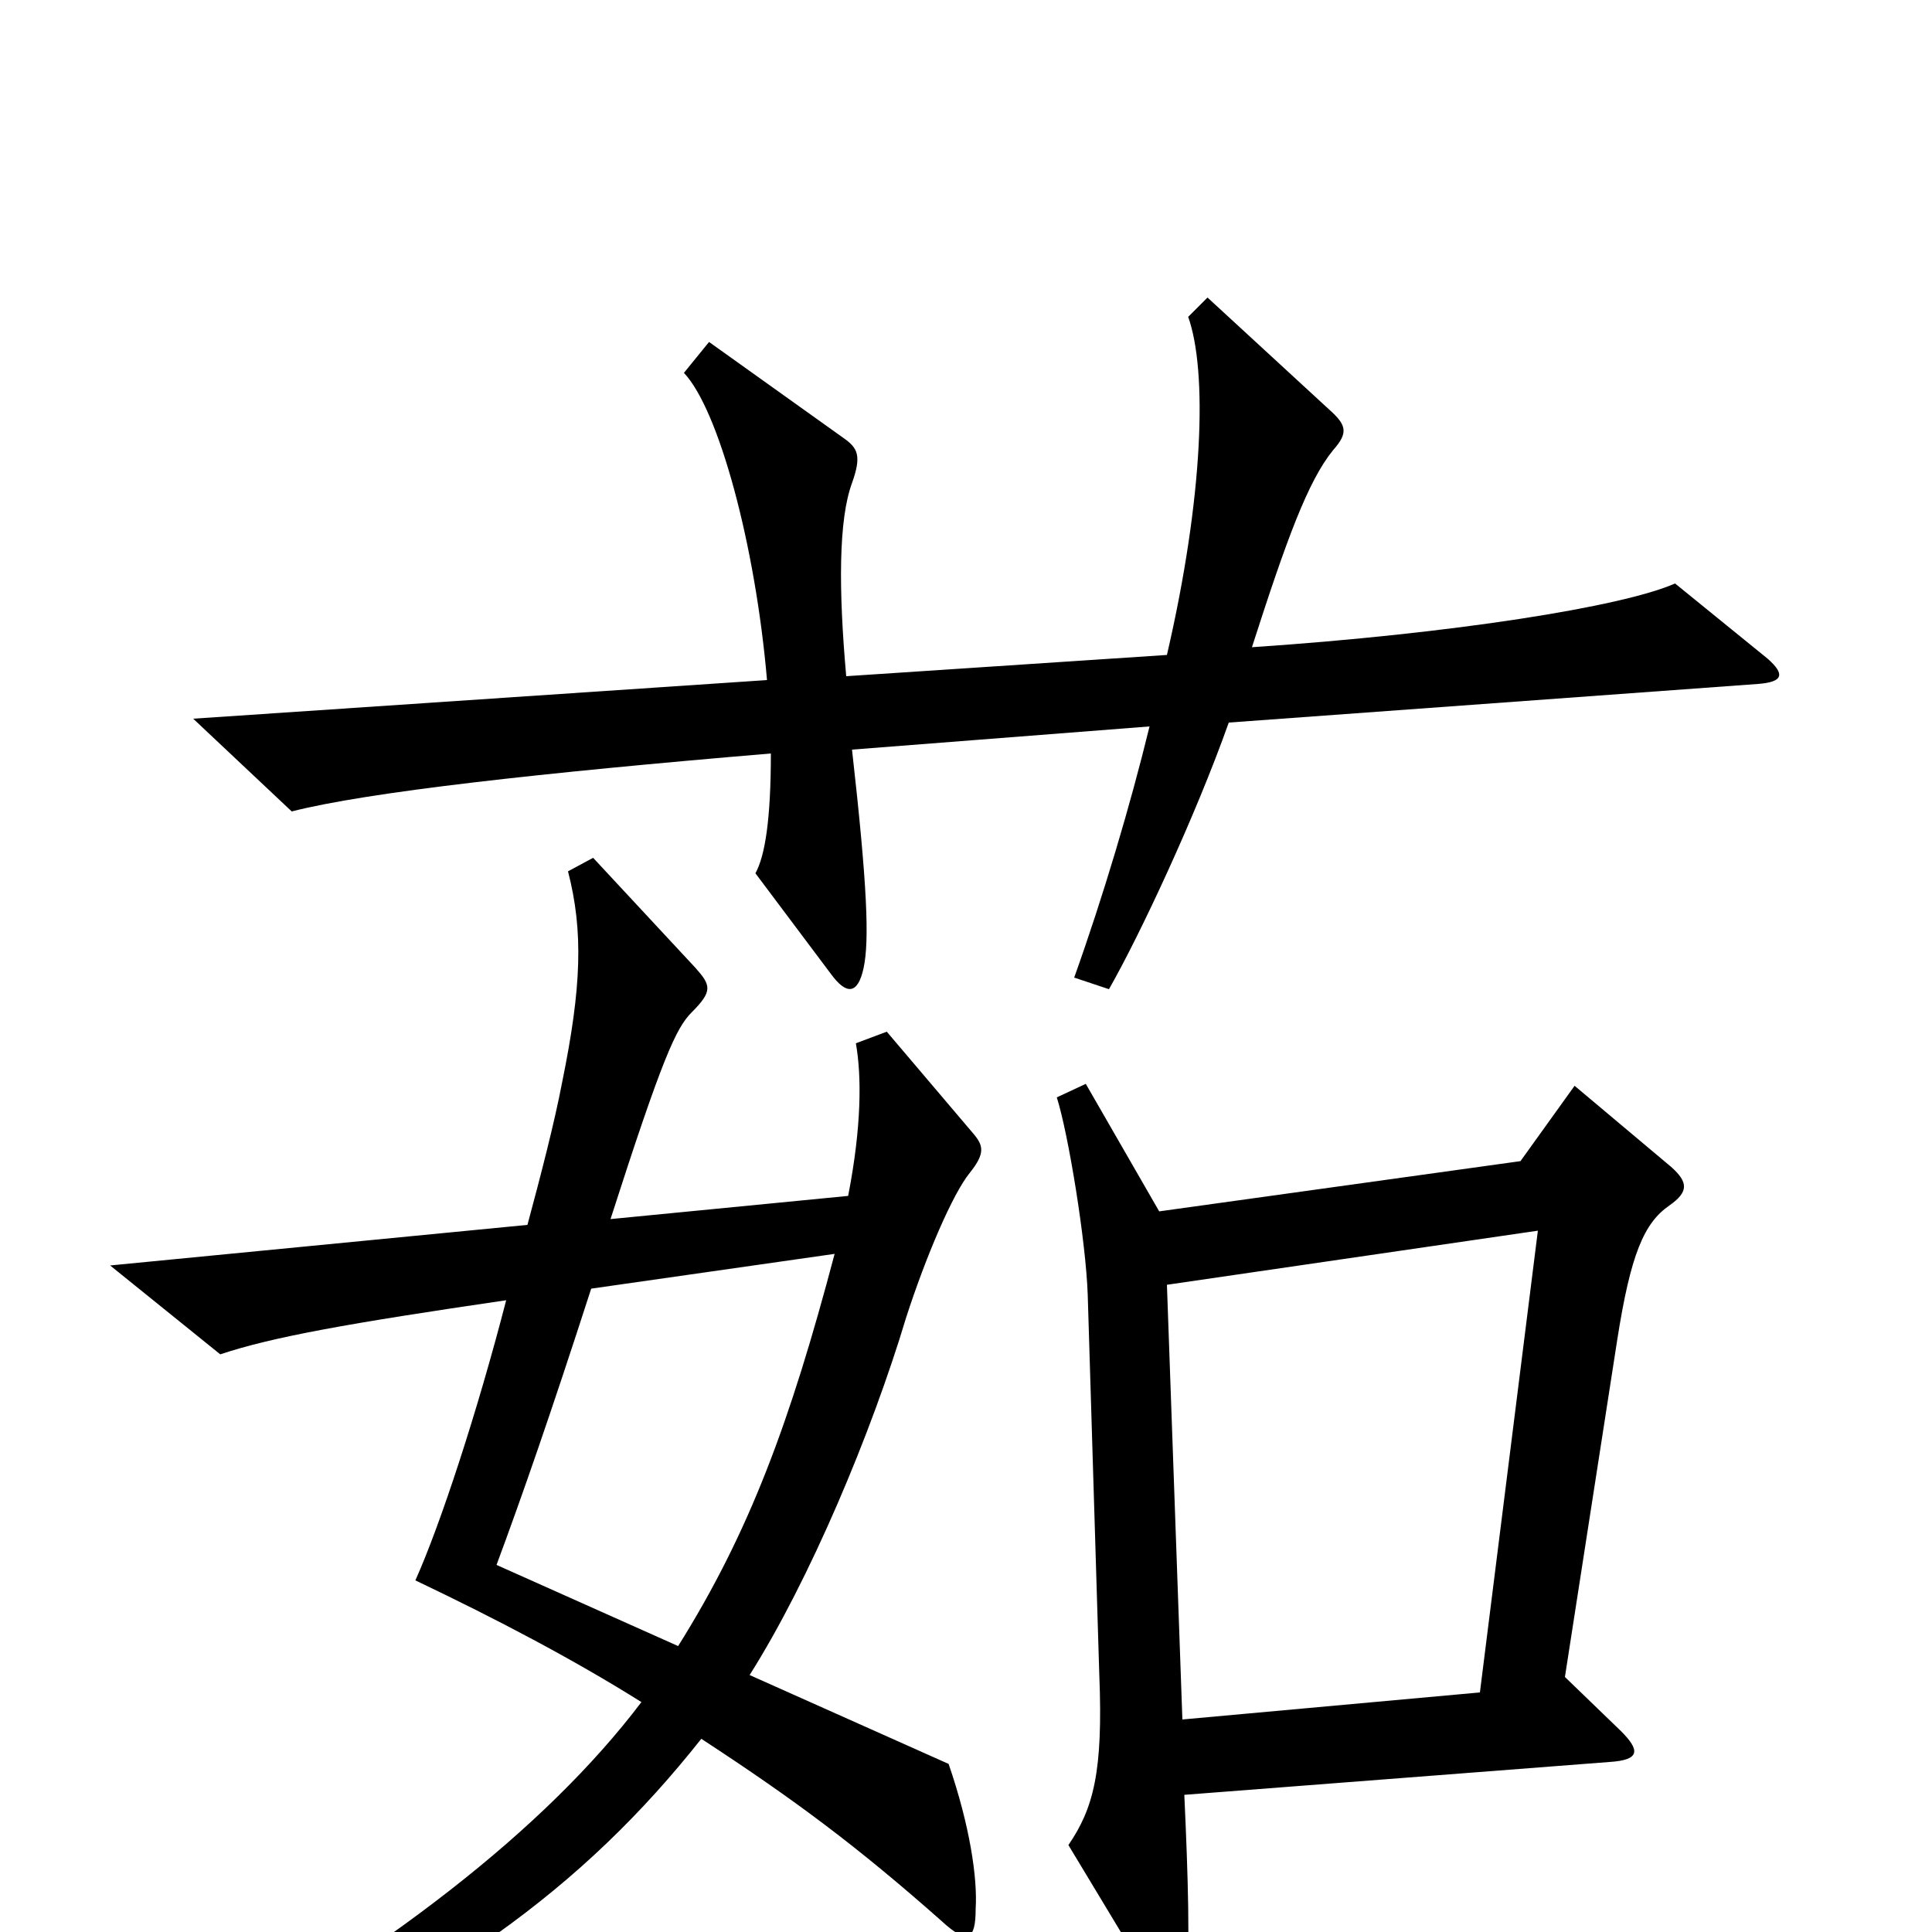 <svg xmlns="http://www.w3.org/2000/svg" viewBox="0 -1000 1000 1000">
	<path fill="#000000" d="M915 -659L867 -698C840 -686 752 -672 648 -665C666 -721 677 -751 690 -767C698 -776 697 -780 688 -788L625 -846L615 -836C625 -808 623 -743 604 -661L438 -650C434 -695 434 -731 441 -750C446 -764 444 -768 437 -773L367 -823L354 -807C372 -788 391 -718 397 -648L100 -628L151 -580C190 -590 280 -600 399 -610C399 -576 396 -557 391 -548L430 -496C438 -485 444 -485 447 -499C450 -513 449 -541 441 -612L595 -624C585 -583 571 -536 556 -494L574 -488C590 -516 619 -578 636 -626L910 -646C923 -647 924 -651 915 -659ZM505 -12C506 -28 502 -55 491 -87L388 -133C419 -182 451 -258 469 -318C479 -349 493 -382 502 -393C510 -403 509 -407 504 -413L459 -466L443 -460C446 -443 446 -417 439 -381L316 -369C343 -453 350 -468 358 -476C369 -487 368 -490 360 -499L307 -556L294 -549C302 -518 301 -489 291 -440C287 -419 280 -392 273 -366L57 -345L114 -299C141 -308 180 -315 262 -327C247 -269 228 -211 215 -182C257 -162 297 -141 332 -119C282 -53 199 11 87 73L93 90C229 31 302 -23 363 -100C412 -68 444 -44 487 -6C501 7 505 4 505 -12ZM865 -396L815 -438L787 -399L600 -373L562 -439L547 -432C553 -413 562 -358 563 -330L569 -133C571 -83 566 -64 553 -45L594 23C607 43 612 42 614 23C616 9 615 -28 613 -71L833 -88C849 -89 849 -94 839 -104L810 -132L837 -306C844 -351 851 -367 864 -376C874 -383 874 -388 865 -396ZM432 -351C409 -264 388 -207 351 -148L257 -190C270 -225 285 -268 306 -333ZM796 -363L766 -124L612 -110L604 -335Z"/>
</svg>